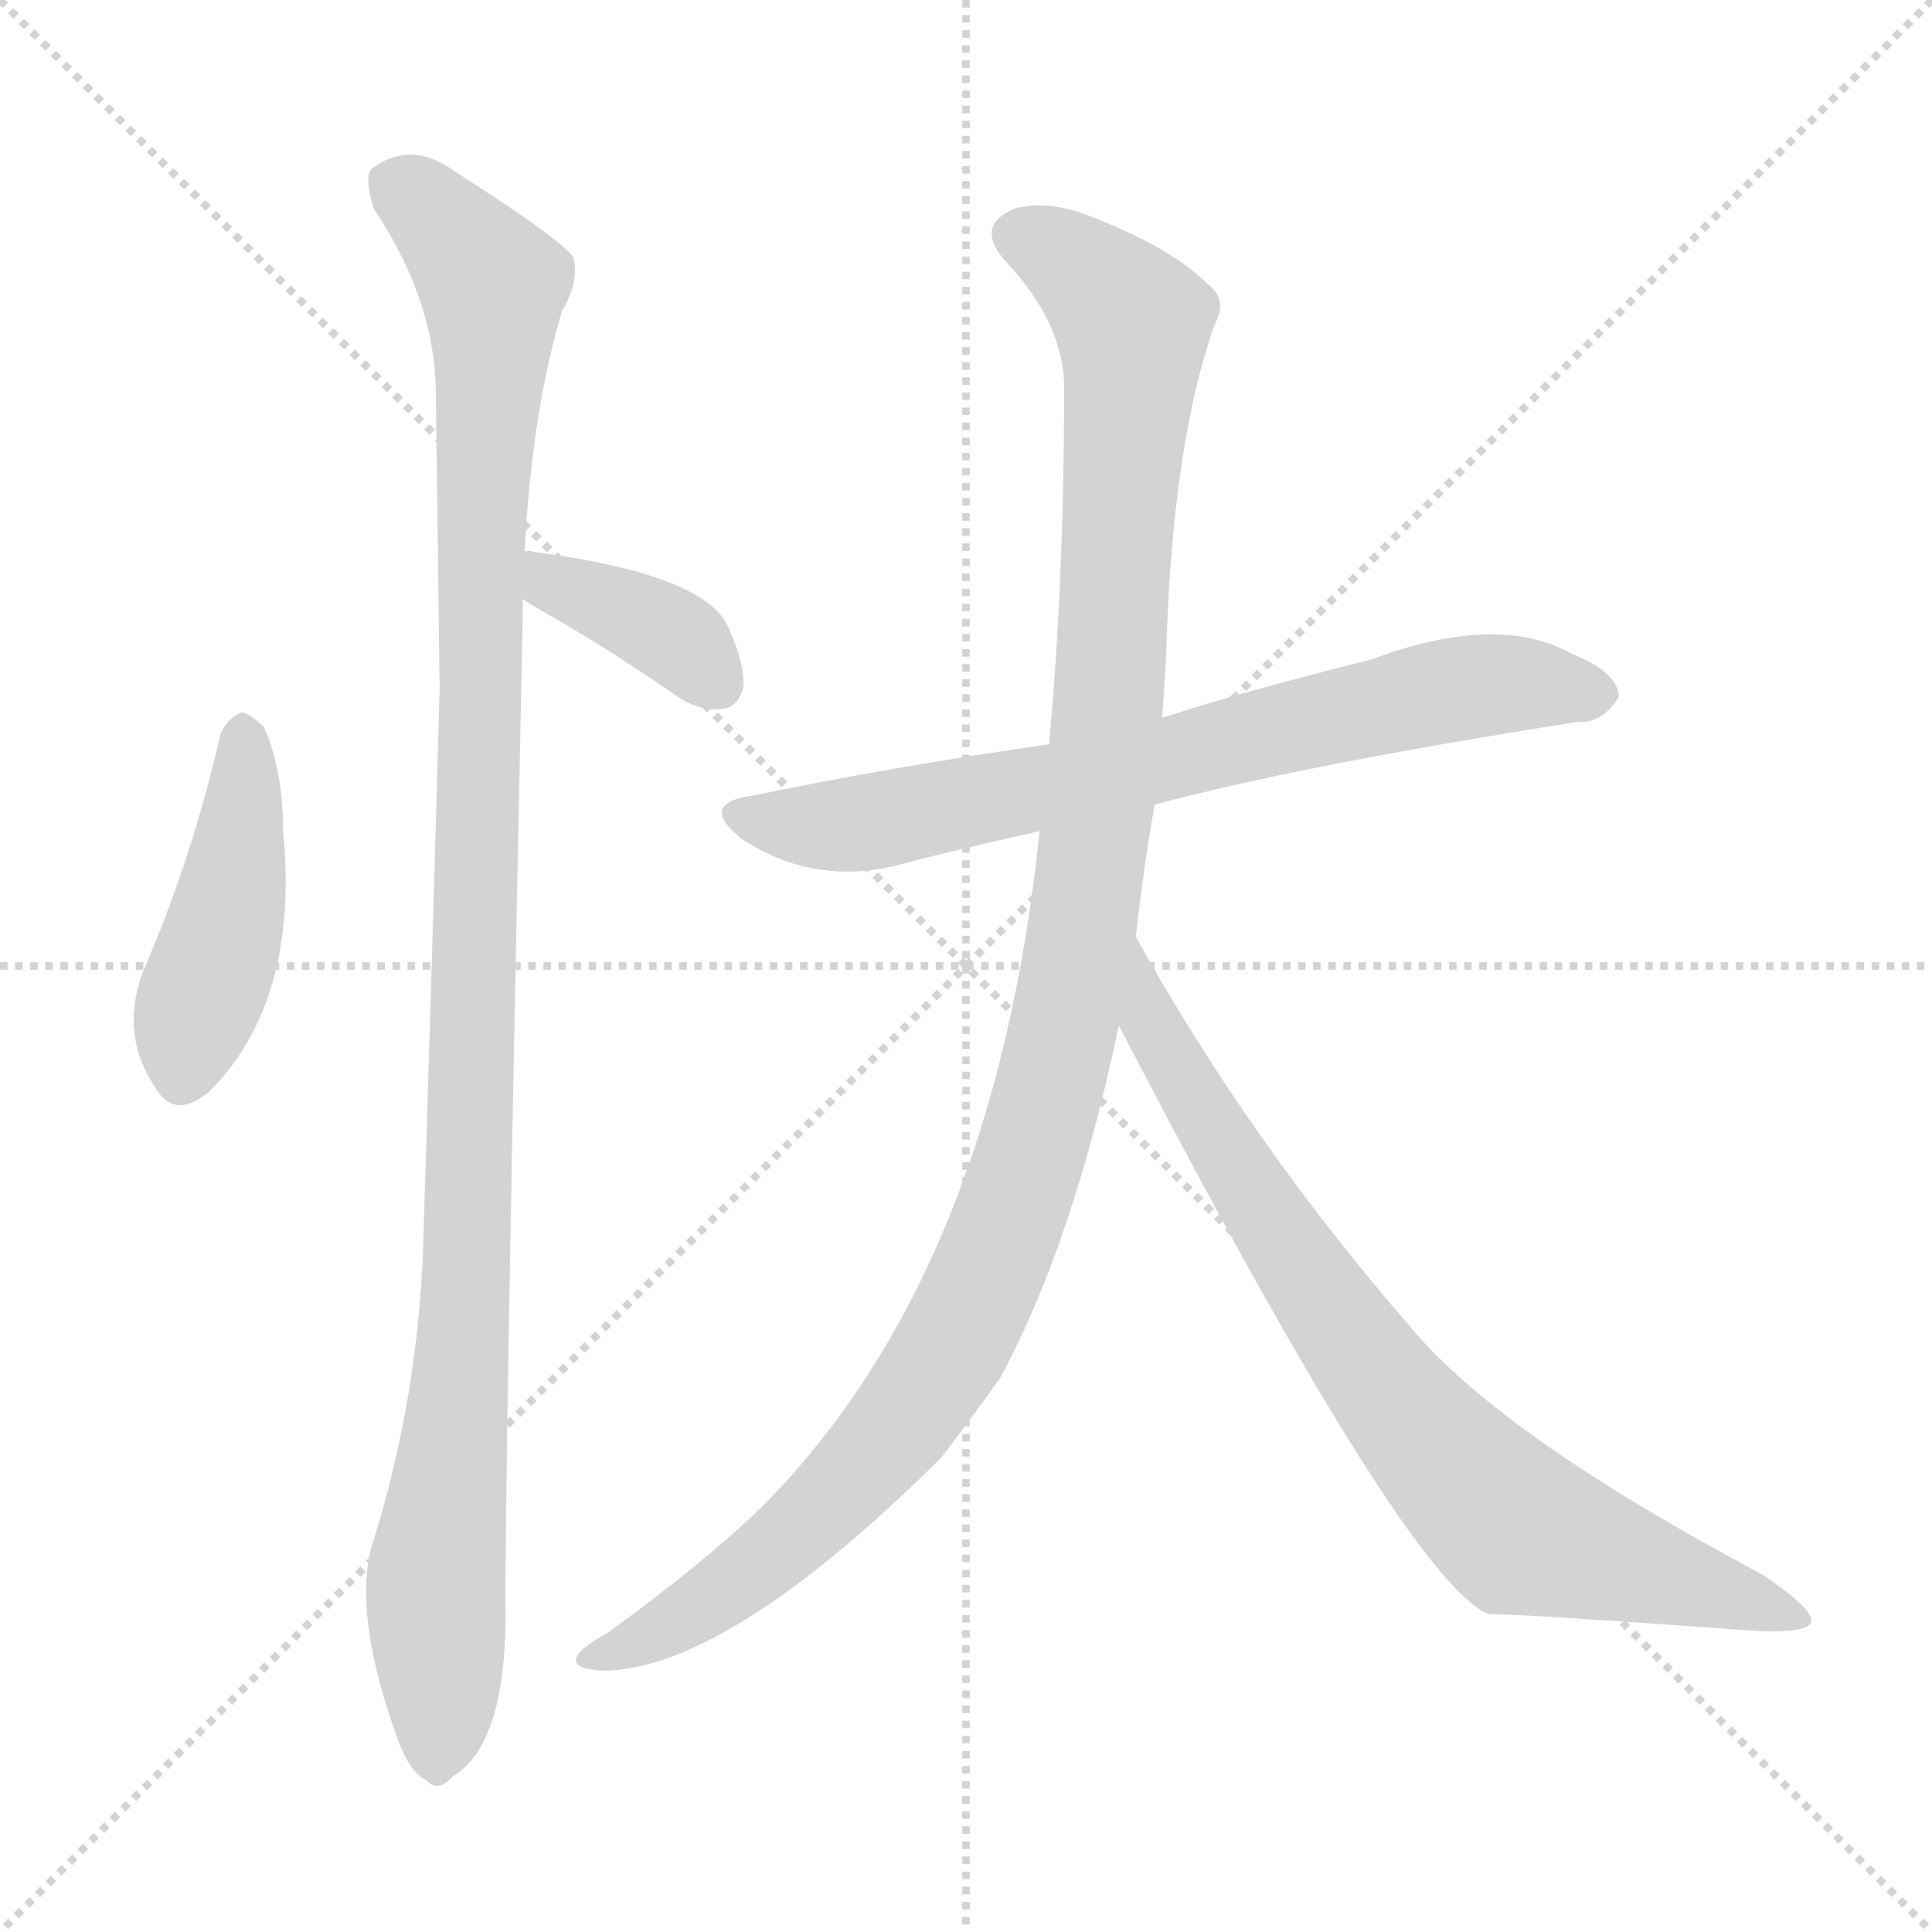 <svg version="1.1" viewBox="0 0 1024 1024" xmlns="http://www.w3.org/2000/svg">
  <g stroke="lightgray" stroke-dasharray="1,1" stroke-width="1" transform="scale(4, 4)">
    <line x1="0" y1="0" x2="256" y2="256"></line>
    <line x1="256" y1="0" x2="0" y2="256"></line>
    <line x1="128" y1="0" x2="128" y2="256"></line>
    <line x1="0" y1="128" x2="256" y2="128"></line>
  </g>
<g transform="scale(1, -1) translate(0, -900)">
   <style type="text/css">
    @keyframes keyframes0 {
      from {
       stroke: blue;
       stroke-dashoffset: 440;
       stroke-width: 128;
       }
       59% {
       animation-timing-function: step-end;
       stroke: blue;
       stroke-dashoffset: 0;
       stroke-width: 128;
       }
       to {
       stroke: black;
       stroke-width: 1024;
       }
       }
       #make-me-a-hanzi-animation-0 {
         animation: keyframes0 0.608s both;
         animation-delay: 0s;
         animation-timing-function: linear;
       }
    @keyframes keyframes1 {
      from {
       stroke: blue;
       stroke-dashoffset: 373;
       stroke-width: 128;
       }
       55% {
       animation-timing-function: step-end;
       stroke: blue;
       stroke-dashoffset: 0;
       stroke-width: 128;
       }
       to {
       stroke: black;
       stroke-width: 1024;
       }
       }
       #make-me-a-hanzi-animation-1 {
         animation: keyframes1 0.554s both;
         animation-delay: 0.608s;
         animation-timing-function: linear;
       }
    @keyframes keyframes2 {
      from {
       stroke: blue;
       stroke-dashoffset: 1111;
       stroke-width: 128;
       }
       78% {
       animation-timing-function: step-end;
       stroke: blue;
       stroke-dashoffset: 0;
       stroke-width: 128;
       }
       to {
       stroke: black;
       stroke-width: 1024;
       }
       }
       #make-me-a-hanzi-animation-2 {
         animation: keyframes2 1.154s both;
         animation-delay: 1.162s;
         animation-timing-function: linear;
       }
    @keyframes keyframes3 {
      from {
       stroke: blue;
       stroke-dashoffset: 716;
       stroke-width: 128;
       }
       70% {
       animation-timing-function: step-end;
       stroke: blue;
       stroke-dashoffset: 0;
       stroke-width: 128;
       }
       to {
       stroke: black;
       stroke-width: 1024;
       }
       }
       #make-me-a-hanzi-animation-3 {
         animation: keyframes3 0.833s both;
         animation-delay: 2.316s;
         animation-timing-function: linear;
       }
    @keyframes keyframes4 {
      from {
       stroke: blue;
       stroke-dashoffset: 1144;
       stroke-width: 128;
       }
       79% {
       animation-timing-function: step-end;
       stroke: blue;
       stroke-dashoffset: 0;
       stroke-width: 128;
       }
       to {
       stroke: black;
       stroke-width: 1024;
       }
       }
       #make-me-a-hanzi-animation-4 {
         animation: keyframes4 1.181s both;
         animation-delay: 3.148s;
         animation-timing-function: linear;
       }
    @keyframes keyframes5 {
      from {
       stroke: blue;
       stroke-dashoffset: 785;
       stroke-width: 128;
       }
       72% {
       animation-timing-function: step-end;
       stroke: blue;
       stroke-dashoffset: 0;
       stroke-width: 128;
       }
       to {
       stroke: black;
       stroke-width: 1024;
       }
       }
       #make-me-a-hanzi-animation-5 {
         animation: keyframes5 0.889s both;
         animation-delay: 4.329s;
         animation-timing-function: linear;
       }
</style>
<path d="M 117.0 511.5 Q 102.0 445.5 76.0 385.5 Q 63.0 351.5 83.0 322.5 Q 93.0 306.5 111.0 321.5 Q 159.0 369.5 150.0 460.5 Q 150.0 491.5 140.0 514.5 Q 133.0 521.5 128.0 522.5 Q 121.0 519.5 117.0 511.5 Z" fill="lightgray"></path> 
<path d="M 277.0 582.5 Q 283.0 578.5 292.0 573.5 Q 325.0 554.5 361.0 529.5 Q 373.0 522.5 384.0 524.5 Q 391.0 525.5 394.0 535.5 Q 395.0 547.5 386.0 567.5 Q 374.0 595.5 283.0 607.5 Q 280.0 608.5 278.0 607.5 C 248.0 606.5 252.0 598.5 277.0 582.5 Z" fill="lightgray"></path> 
<path d="M 278.0 607.5 Q 282.0 682.5 298.0 735.5 Q 307.0 750.5 304.0 763.5 Q 297.0 773.5 242.0 808.5 Q 218.0 826.5 197.0 810.5 Q 193.0 806.5 198.0 789.5 Q 231.0 740.5 231.0 690.5 Q 232.0 617.5 233.0 534.5 Q 229.0 389.5 224.0 231.5 Q 220.0 152.5 197.0 80.5 Q 187.0 43.5 211.0 -22.5 Q 218.0 -40.5 226.0 -43.5 Q 232.0 -50.5 240.0 -41.5 Q 267.0 -25.5 268.0 40.5 Q 267.0 92.5 277.0 569.5 Q 277.0 576.5 277.0 582.5 L 278.0 607.5 Z" fill="lightgray"></path> 
<path d="M 612.0 473.5 Q 690.0 494.5 837.0 517.5 Q 849.0 516.5 858.0 530.5 Q 858.0 543.5 833.0 553.5 Q 794.0 575.5 727.0 550.5 Q 655.0 532.5 616.0 519.5 L 556.0 505.5 Q 472.0 493.5 400.0 478.5 Q 369.0 474.5 393.0 455.5 Q 429.0 431.5 472.0 440.5 Q 506.0 449.5 551.0 459.5 L 612.0 473.5 Z" fill="lightgray"></path> 
<path d="M 602.0 403.5 Q 606.0 439.5 612.0 473.5 L 616.0 519.5 Q 617.0 535.5 618.0 550.5 Q 621.0 664.5 644.0 728.5 Q 651.0 741.5 640.0 749.5 Q 621.0 768.5 580.0 784.5 Q 556.0 794.5 538.0 789.5 Q 516.0 780.5 533.0 761.5 Q 564.0 728.5 564.0 694.5 Q 564.0 591.5 556.0 505.5 L 551.0 459.5 Q 527.0 225.5 404.0 101.5 Q 373.0 71.5 322.0 34.5 Q 309.0 27.5 306.0 22.5 Q 302.0 15.5 319.0 14.5 Q 385.0 14.5 499.0 127.5 Q 515.0 148.5 530.0 169.5 Q 569.0 241.5 593.0 356.5 L 602.0 403.5 Z" fill="lightgray"></path> 
<path d="M 593.0 356.5 Q 746.0 61.5 789.0 44.5 Q 808.0 44.5 932.0 35.5 Q 959.0 34.5 960.0 40.5 Q 961.0 47.5 934.0 65.5 Q 793.0 140.5 746.0 198.5 Q 662.0 295.5 602.0 403.5 C 587.0 429.5 579.0 383.5 593.0 356.5 Z" fill="lightgray"></path> 
      <clipPath id="make-me-a-hanzi-clip-0">
      <path d="M 117.0 511.5 Q 102.0 445.5 76.0 385.5 Q 63.0 351.5 83.0 322.5 Q 93.0 306.5 111.0 321.5 Q 159.0 369.5 150.0 460.5 Q 150.0 491.5 140.0 514.5 Q 133.0 521.5 128.0 522.5 Q 121.0 519.5 117.0 511.5 Z" fill="lightgray"></path>
      </clipPath>
      <path clip-path="url(#make-me-a-hanzi-clip-0)" d="M 129.0 510.5 L 122.0 419.5 L 97.0 330.5 " fill="none" id="make-me-a-hanzi-animation-0" stroke-dasharray="312 624" stroke-linecap="round"></path>

      <clipPath id="make-me-a-hanzi-clip-1">
      <path d="M 277.0 582.5 Q 283.0 578.5 292.0 573.5 Q 325.0 554.5 361.0 529.5 Q 373.0 522.5 384.0 524.5 Q 391.0 525.5 394.0 535.5 Q 395.0 547.5 386.0 567.5 Q 374.0 595.5 283.0 607.5 Q 280.0 608.5 278.0 607.5 C 248.0 606.5 252.0 598.5 277.0 582.5 Z" fill="lightgray"></path>
      </clipPath>
      <path clip-path="url(#make-me-a-hanzi-clip-1)" d="M 281.0 601.5 L 357.0 562.5 L 379.0 539.5 " fill="none" id="make-me-a-hanzi-animation-1" stroke-dasharray="245 490" stroke-linecap="round"></path>

      <clipPath id="make-me-a-hanzi-clip-2">
      <path d="M 278.0 607.5 Q 282.0 682.5 298.0 735.5 Q 307.0 750.5 304.0 763.5 Q 297.0 773.5 242.0 808.5 Q 218.0 826.5 197.0 810.5 Q 193.0 806.5 198.0 789.5 Q 231.0 740.5 231.0 690.5 Q 232.0 617.5 233.0 534.5 Q 229.0 389.5 224.0 231.5 Q 220.0 152.5 197.0 80.5 Q 187.0 43.5 211.0 -22.5 Q 218.0 -40.5 226.0 -43.5 Q 232.0 -50.5 240.0 -41.5 Q 267.0 -25.5 268.0 40.5 Q 267.0 92.5 277.0 569.5 Q 277.0 576.5 277.0 582.5 L 278.0 607.5 Z" fill="lightgray"></path>
      </clipPath>
      <path clip-path="url(#make-me-a-hanzi-clip-2)" d="M 209.0 803.5 L 261.0 749.5 L 250.0 295.5 L 241.0 136.5 L 231.0 68.5 L 231.0 -29.5 " fill="none" id="make-me-a-hanzi-animation-2" stroke-dasharray="983 1966" stroke-linecap="round"></path>

      <clipPath id="make-me-a-hanzi-clip-3">
      <path d="M 612.0 473.5 Q 690.0 494.5 837.0 517.5 Q 849.0 516.5 858.0 530.5 Q 858.0 543.5 833.0 553.5 Q 794.0 575.5 727.0 550.5 Q 655.0 532.5 616.0 519.5 L 556.0 505.5 Q 472.0 493.5 400.0 478.5 Q 369.0 474.5 393.0 455.5 Q 429.0 431.5 472.0 440.5 Q 506.0 449.5 551.0 459.5 L 612.0 473.5 Z" fill="lightgray"></path>
      </clipPath>
      <path clip-path="url(#make-me-a-hanzi-clip-3)" d="M 395.0 467.5 L 451.0 462.5 L 775.0 535.5 L 847.0 531.5 " fill="none" id="make-me-a-hanzi-animation-3" stroke-dasharray="588 1176" stroke-linecap="round"></path>

      <clipPath id="make-me-a-hanzi-clip-4">
      <path d="M 602.0 403.5 Q 606.0 439.5 612.0 473.5 L 616.0 519.5 Q 617.0 535.5 618.0 550.5 Q 621.0 664.5 644.0 728.5 Q 651.0 741.5 640.0 749.5 Q 621.0 768.5 580.0 784.5 Q 556.0 794.5 538.0 789.5 Q 516.0 780.5 533.0 761.5 Q 564.0 728.5 564.0 694.5 Q 564.0 591.5 556.0 505.5 L 551.0 459.5 Q 527.0 225.5 404.0 101.5 Q 373.0 71.5 322.0 34.5 Q 309.0 27.5 306.0 22.5 Q 302.0 15.5 319.0 14.5 Q 385.0 14.5 499.0 127.5 Q 515.0 148.5 530.0 169.5 Q 569.0 241.5 593.0 356.5 L 602.0 403.5 Z" fill="lightgray"></path>
      </clipPath>
      <path clip-path="url(#make-me-a-hanzi-clip-4)" d="M 540.0 774.5 L 565.0 763.5 L 596.0 734.5 L 600.0 708.5 L 575.0 413.5 L 538.0 261.5 L 502.0 181.5 L 473.0 138.5 L 392.0 63.5 L 314.0 20.5 " fill="none" id="make-me-a-hanzi-animation-4" stroke-dasharray="1016 2032" stroke-linecap="round"></path>

      <clipPath id="make-me-a-hanzi-clip-5">
      <path d="M 593.0 356.5 Q 746.0 61.5 789.0 44.5 Q 808.0 44.5 932.0 35.5 Q 959.0 34.5 960.0 40.5 Q 961.0 47.5 934.0 65.5 Q 793.0 140.5 746.0 198.5 Q 662.0 295.5 602.0 403.5 C 587.0 429.5 579.0 383.5 593.0 356.5 Z" fill="lightgray"></path>
      </clipPath>
      <path clip-path="url(#make-me-a-hanzi-clip-5)" d="M 603.0 395.5 L 611.0 350.5 L 651.0 284.5 L 721.0 181.5 L 780.0 112.5 L 804.0 89.5 L 954.0 41.5 " fill="none" id="make-me-a-hanzi-animation-5" stroke-dasharray="657 1314" stroke-linecap="round"></path>

</g>
</svg>
